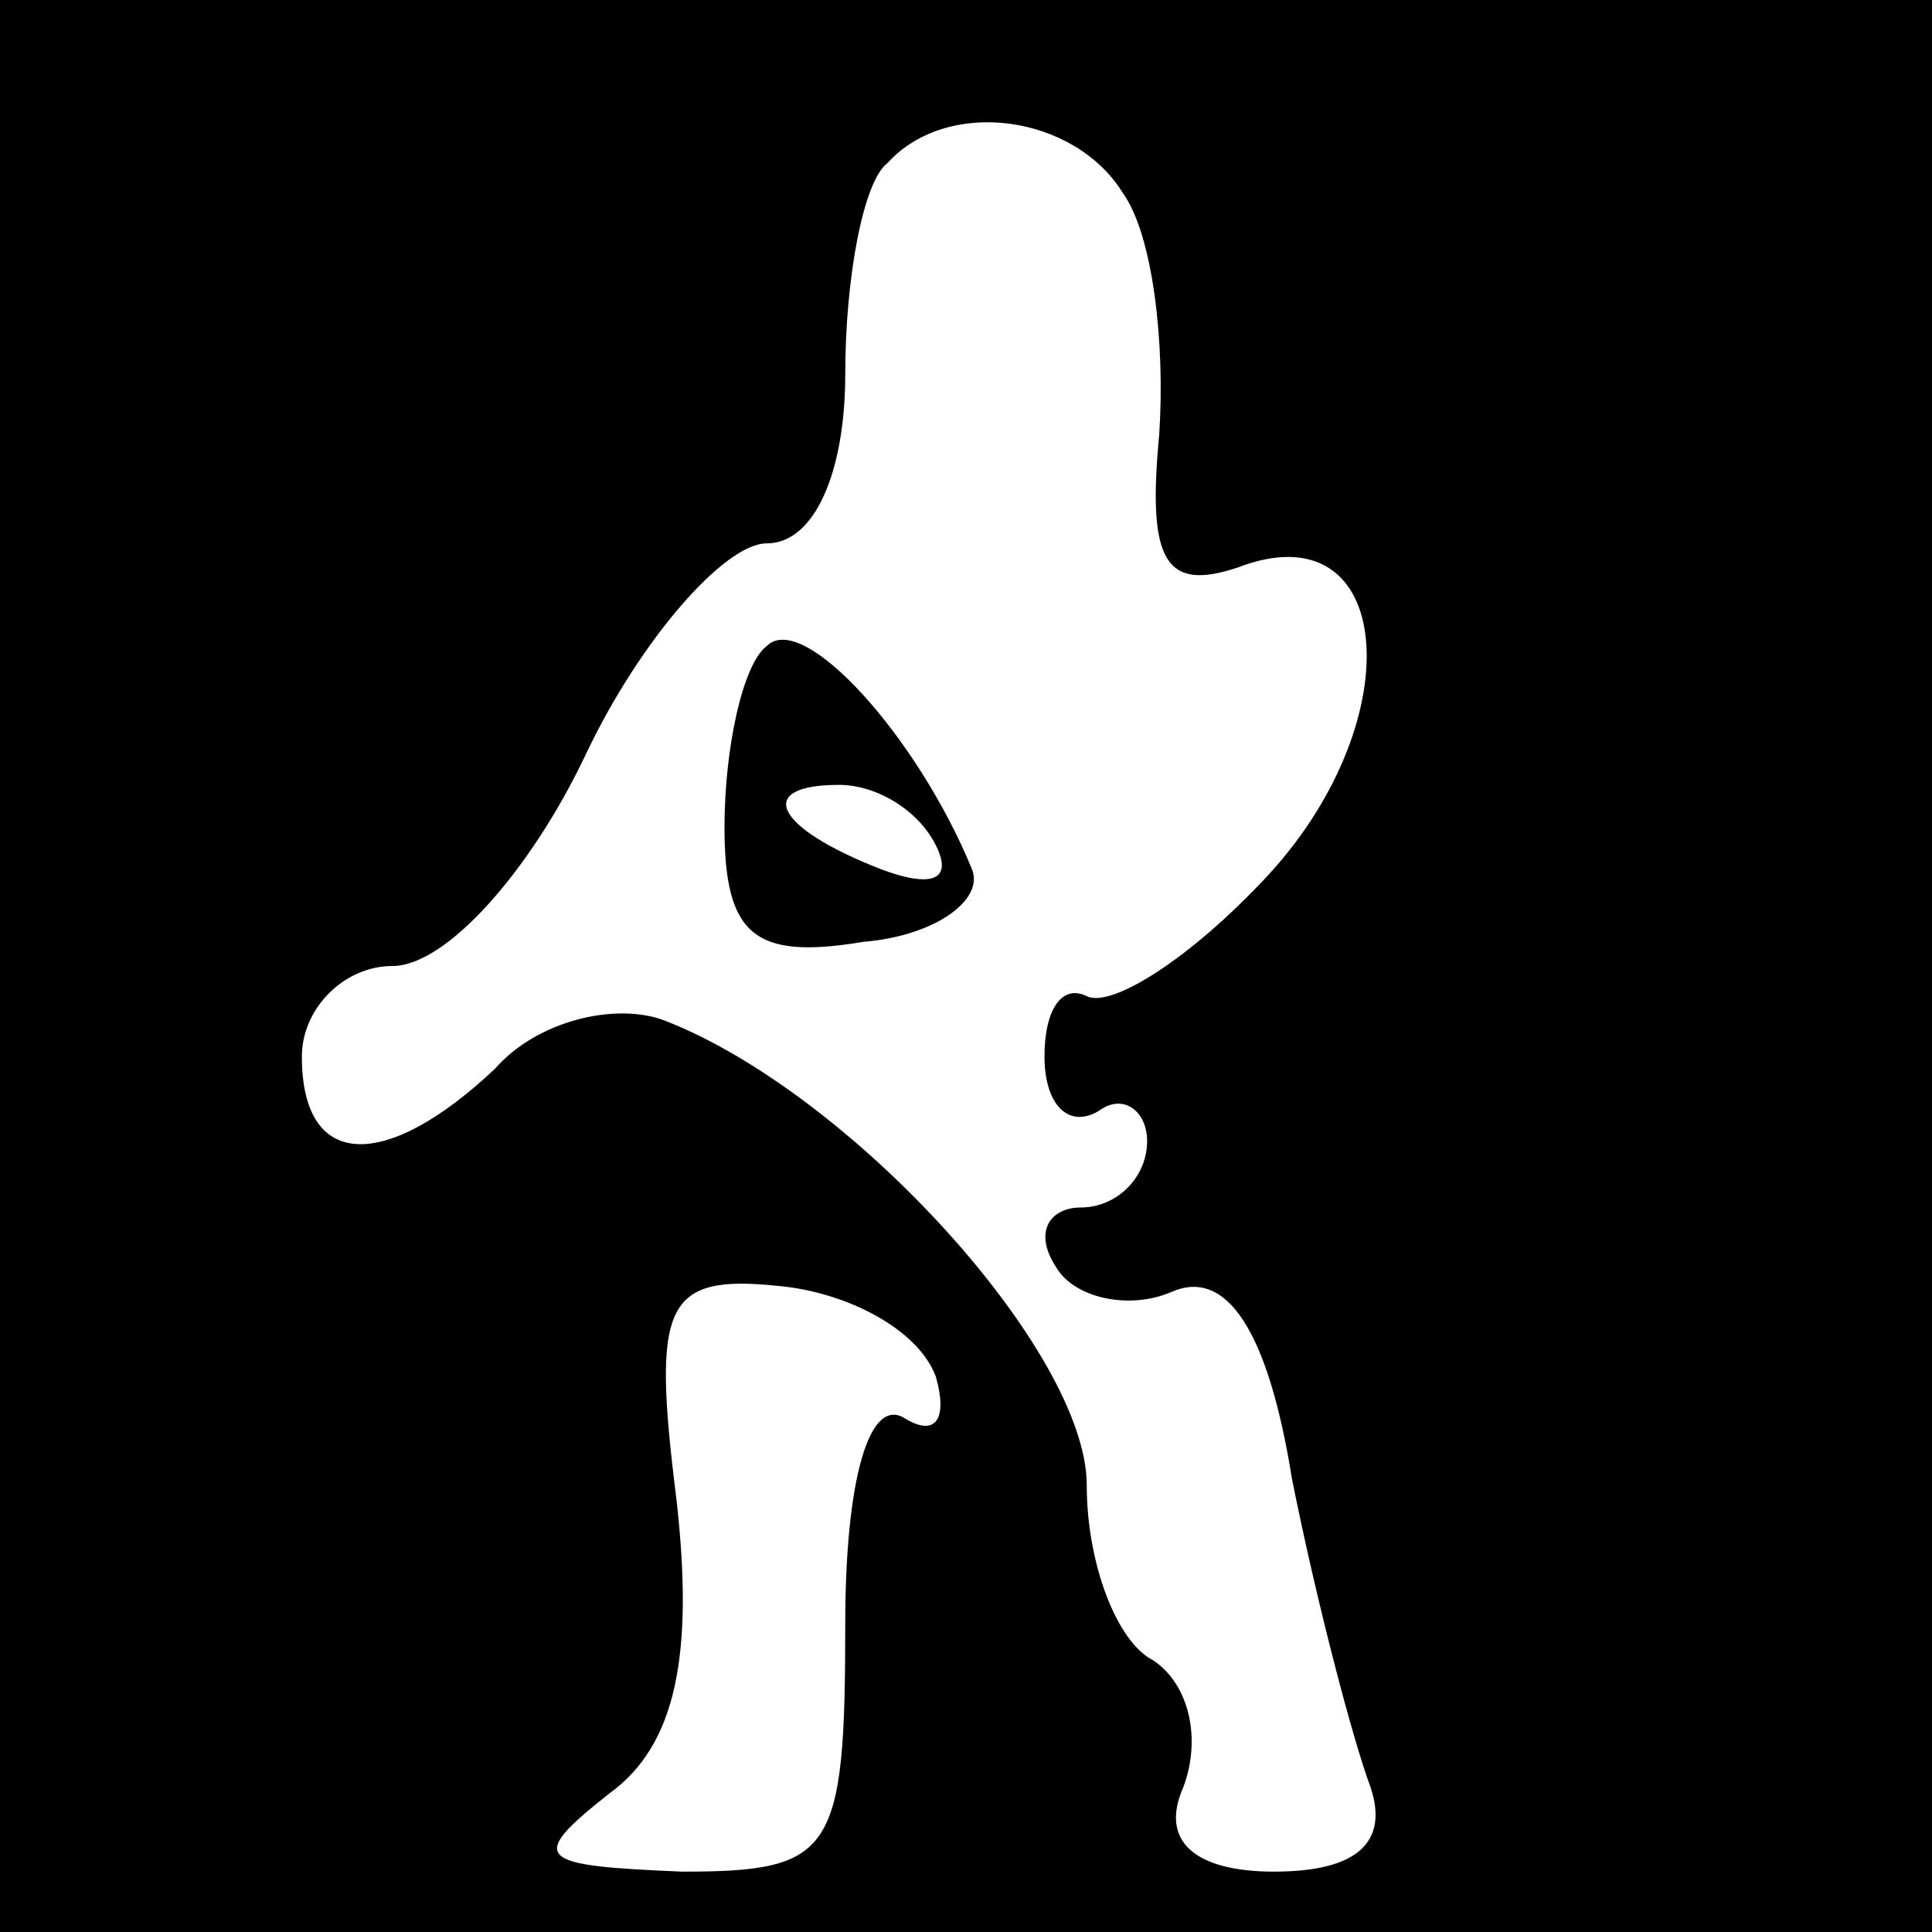 <?xml version="1.0" standalone="no"?>
<!DOCTYPE svg PUBLIC "-//W3C//DTD SVG 20010904//EN"
 "http://www.w3.org/TR/2001/REC-SVG-20010904/DTD/svg10.dtd">
<svg version="1.0" xmlns="http://www.w3.org/2000/svg"
 width="32pt" height="32pt" viewBox="0 0 32 32"
 preserveAspectRatio="xMidYMid meet">
<rect x="0" y="0" width="32" height="32" fill="#808080" stroke="none"/>
<g transform="translate(0,32) scale(0.1,-0.1)"
fill="#000000" stroke="none">
<path fill="#000000" stroke="none" d="M0 160 l0 -160 160 0 160 0 0 160 0
160 -160 0 -160 0 0 -160z"/>
<path fill="#ffffff" stroke="none" d="M186 288 c5 -7 7 -25 6 -40 -2 -21 1
-26 13 -22 26 10 29 -25 5 -51 -13 -14 -26 -22 -30 -20 -4 2 -7 -2 -7 -10 0
-8 4 -12 9 -9 4 3 8 0 8 -5 0 -6 -5 -11 -11 -11 -5 0 -8 -4 -4 -10 3 -5 12 -7
19 -4 9 4 16 -6 20 -31 4 -20 10 -43 13 -51 3 -9 -2 -14 -16 -14 -13 0 -19 5
-15 14 3 8 1 17 -5 21 -6 3 -11 16 -11 29 0 22 -39 65 -70 77 -8 3 -21 0 -28
-8 -18 -17 -32 -17 -32 2 0 8 7 15 15 15 9 0 23 16 32 35 9 19 23 35 30 35 8
0 13 12 13 28 0 16 3 32 7 35 10 11 31 8 39 -5z"/>
<path fill="#ffffff" stroke="none" d="M155 92 c2 -7 0 -10 -5 -7 -6 4 -10
-10 -10 -34 0 -38 -2 -41 -27 -41 -24 1 -26 2 -12 13 11 8 14 23 11 49 -4 32
-2 37 17 35 11 -1 23 -7 26 -15z"/>
<path fill="#000000" stroke="none" d="M127 213 c-4 -3 -7 -17 -7 -30 0 -18 5
-22 23 -19 12 1 20 7 18 12 -9 22 -28 43 -34 37z"/>
<path fill="#ffffff" stroke="none" d="M155 180 c3 -6 -1 -7 -9 -4 -18 7 -21
14 -7 14 6 0 13 -4 16 -10z"/>
</g>
</svg>
